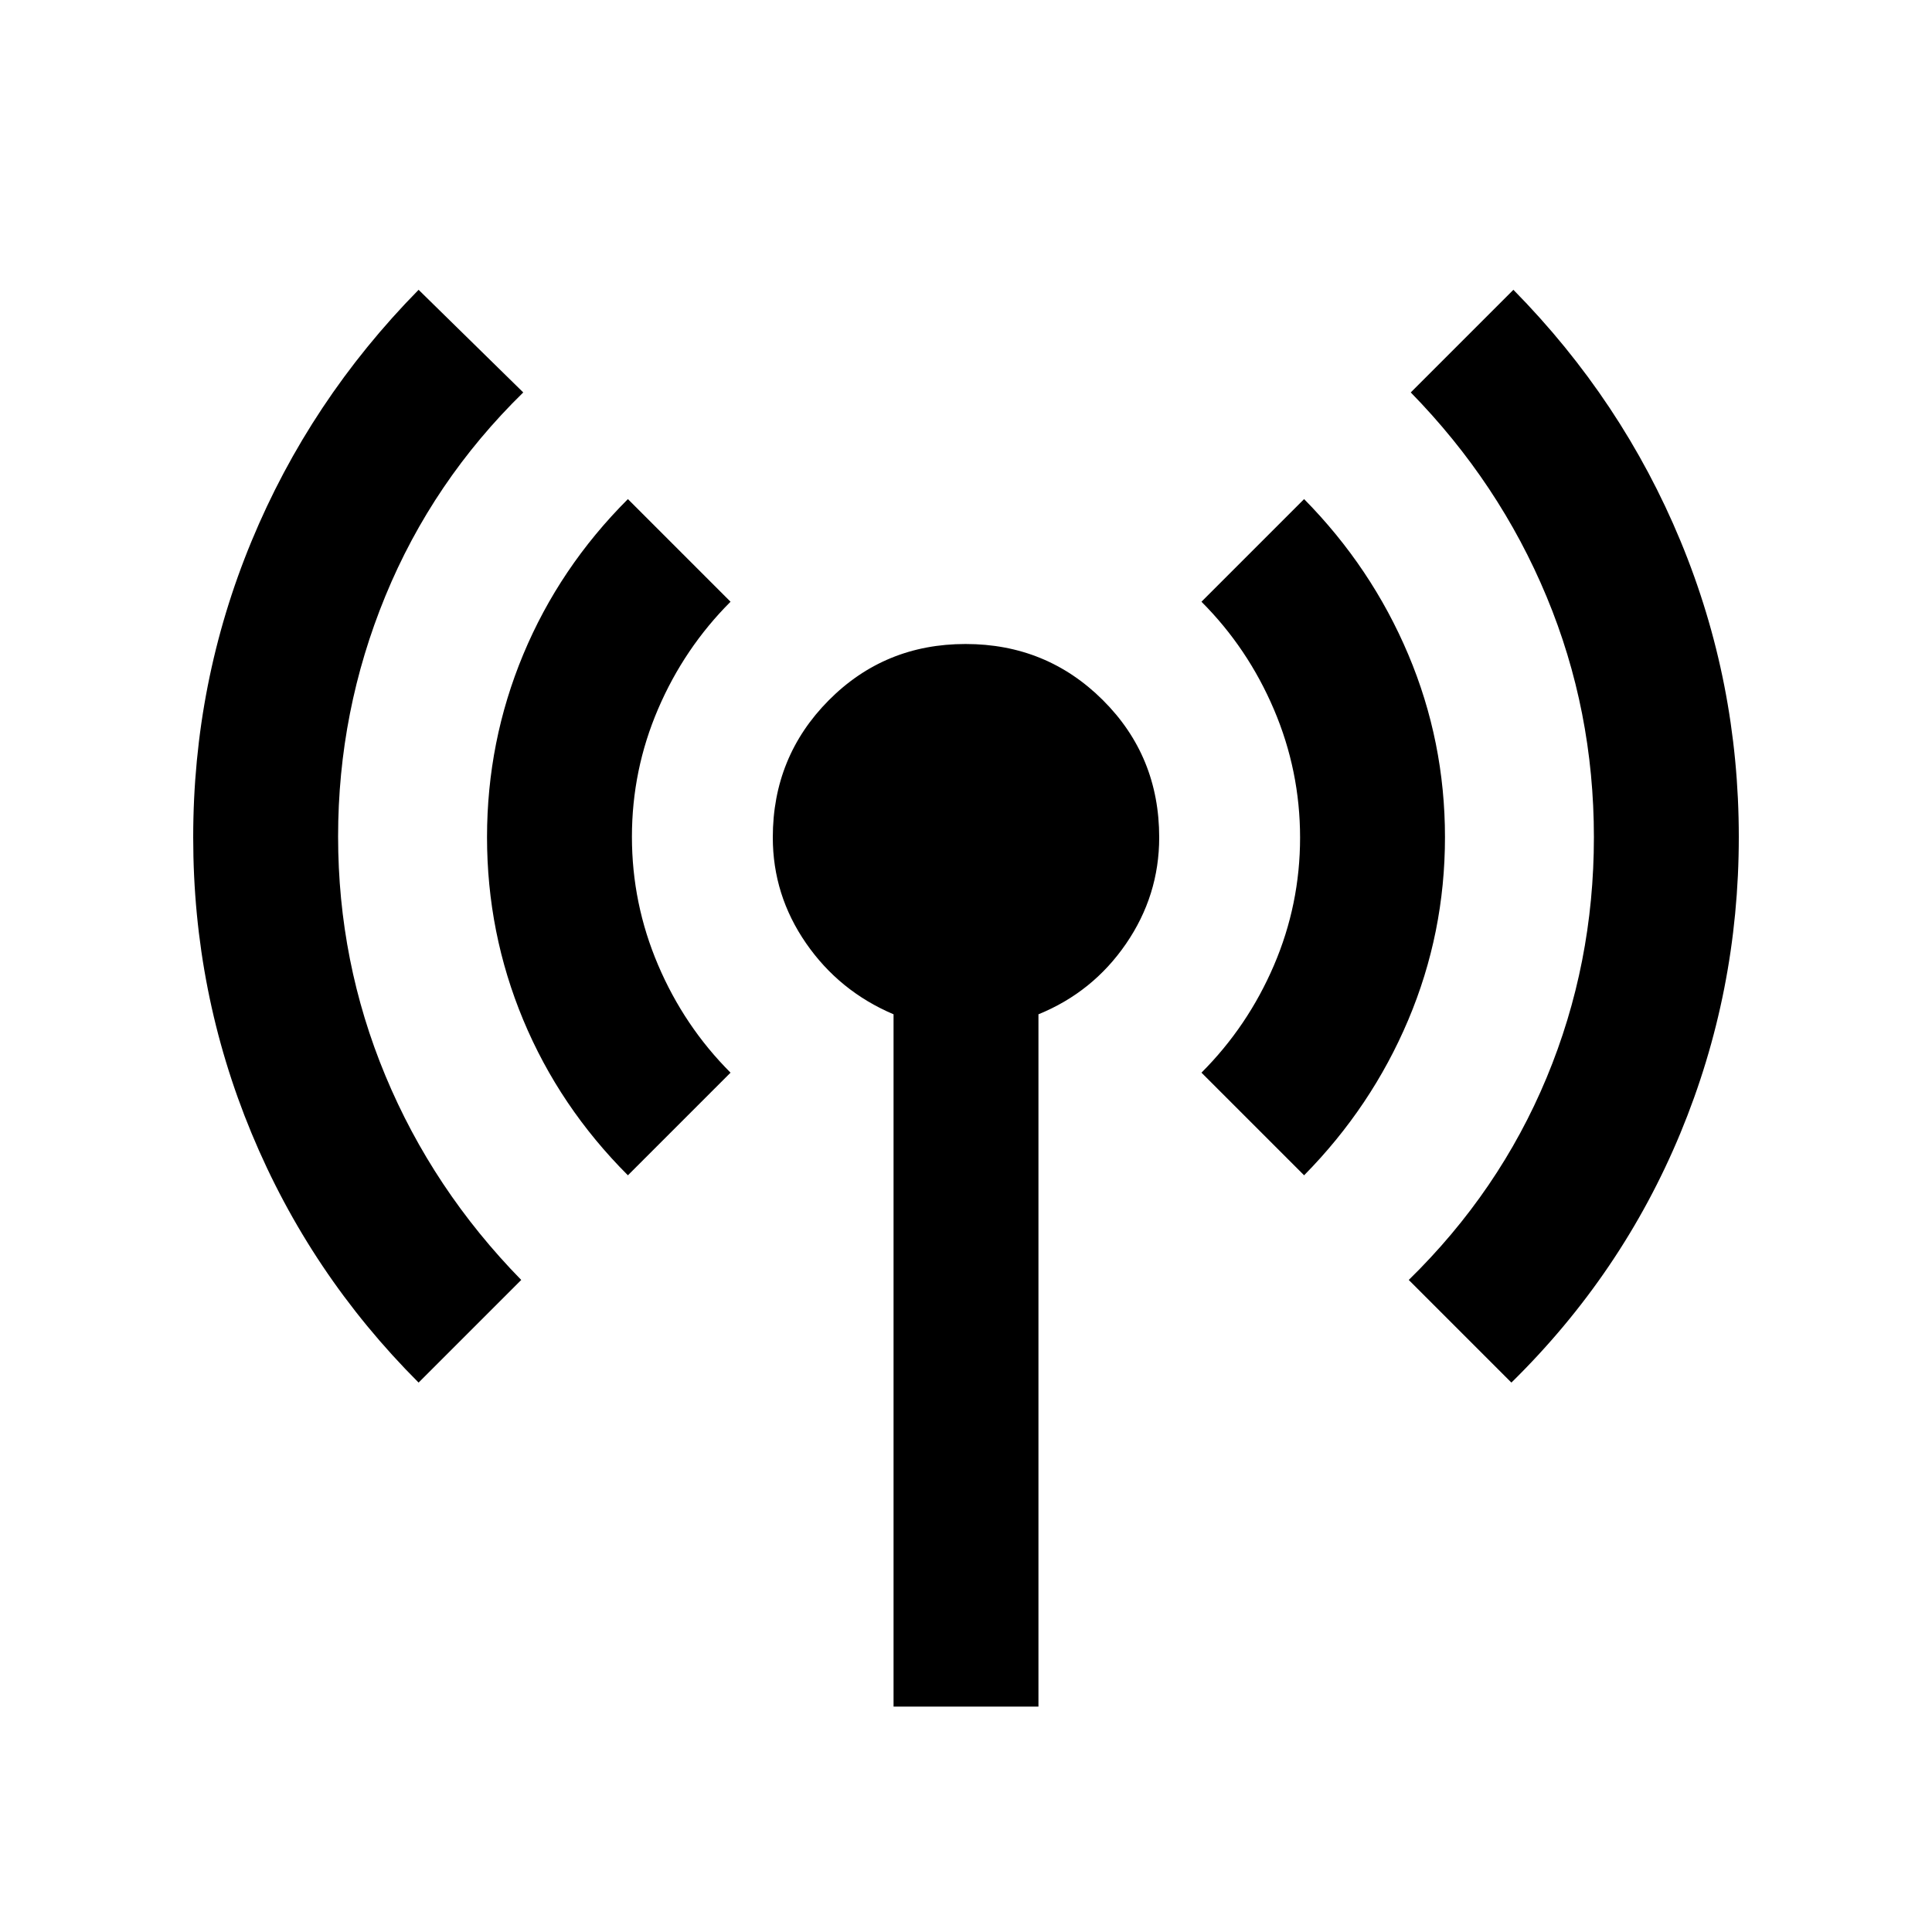 <svg xmlns="http://www.w3.org/2000/svg" height="20" viewBox="0 -960 960 960" width="20"><path d="M208-273q-54-54-83-123.885t-29-147Q96-621 124.949-690.988 153.898-760.975 208-816l52 51q-45 44-68.5 101.152t-23.5 119.5Q168-482 191.5-425.5T259-324l-51 51Zm104-103q-34-34-52-77.197-18-43.198-18-90.803t18-90.803Q278-678 312-712l51 51q-23 23-36 53.297-13 30.298-13 63.5Q314-511 327-480.5t36 53.5l-51 51Zm132 264v-344q-27-11.463-43.5-35.343-16.5-23.881-16.5-52.538Q384-584 411.775-612q27.774-28 68-28Q520-640 548-612.128q28 27.872 28 68.239 0 28.833-16.5 52.861T516-456v344h-72Zm204-264-51-51q23-23 36-53.297 13-30.298 13-63.5Q646-577 633-607.5T597-661l51-51q33.513 34 51.756 77.197Q718-591.605 718-544t-18.244 90.803Q681.513-410 648-376Zm103 103-51-51q45-44 68.5-100.5T792-544q0-63-23.5-119.5T701-765l51-51q54.102 54.953 83.051 124.849Q864-621.254 864-544.127T835-397q-29 70-84 124Z"/></svg>
